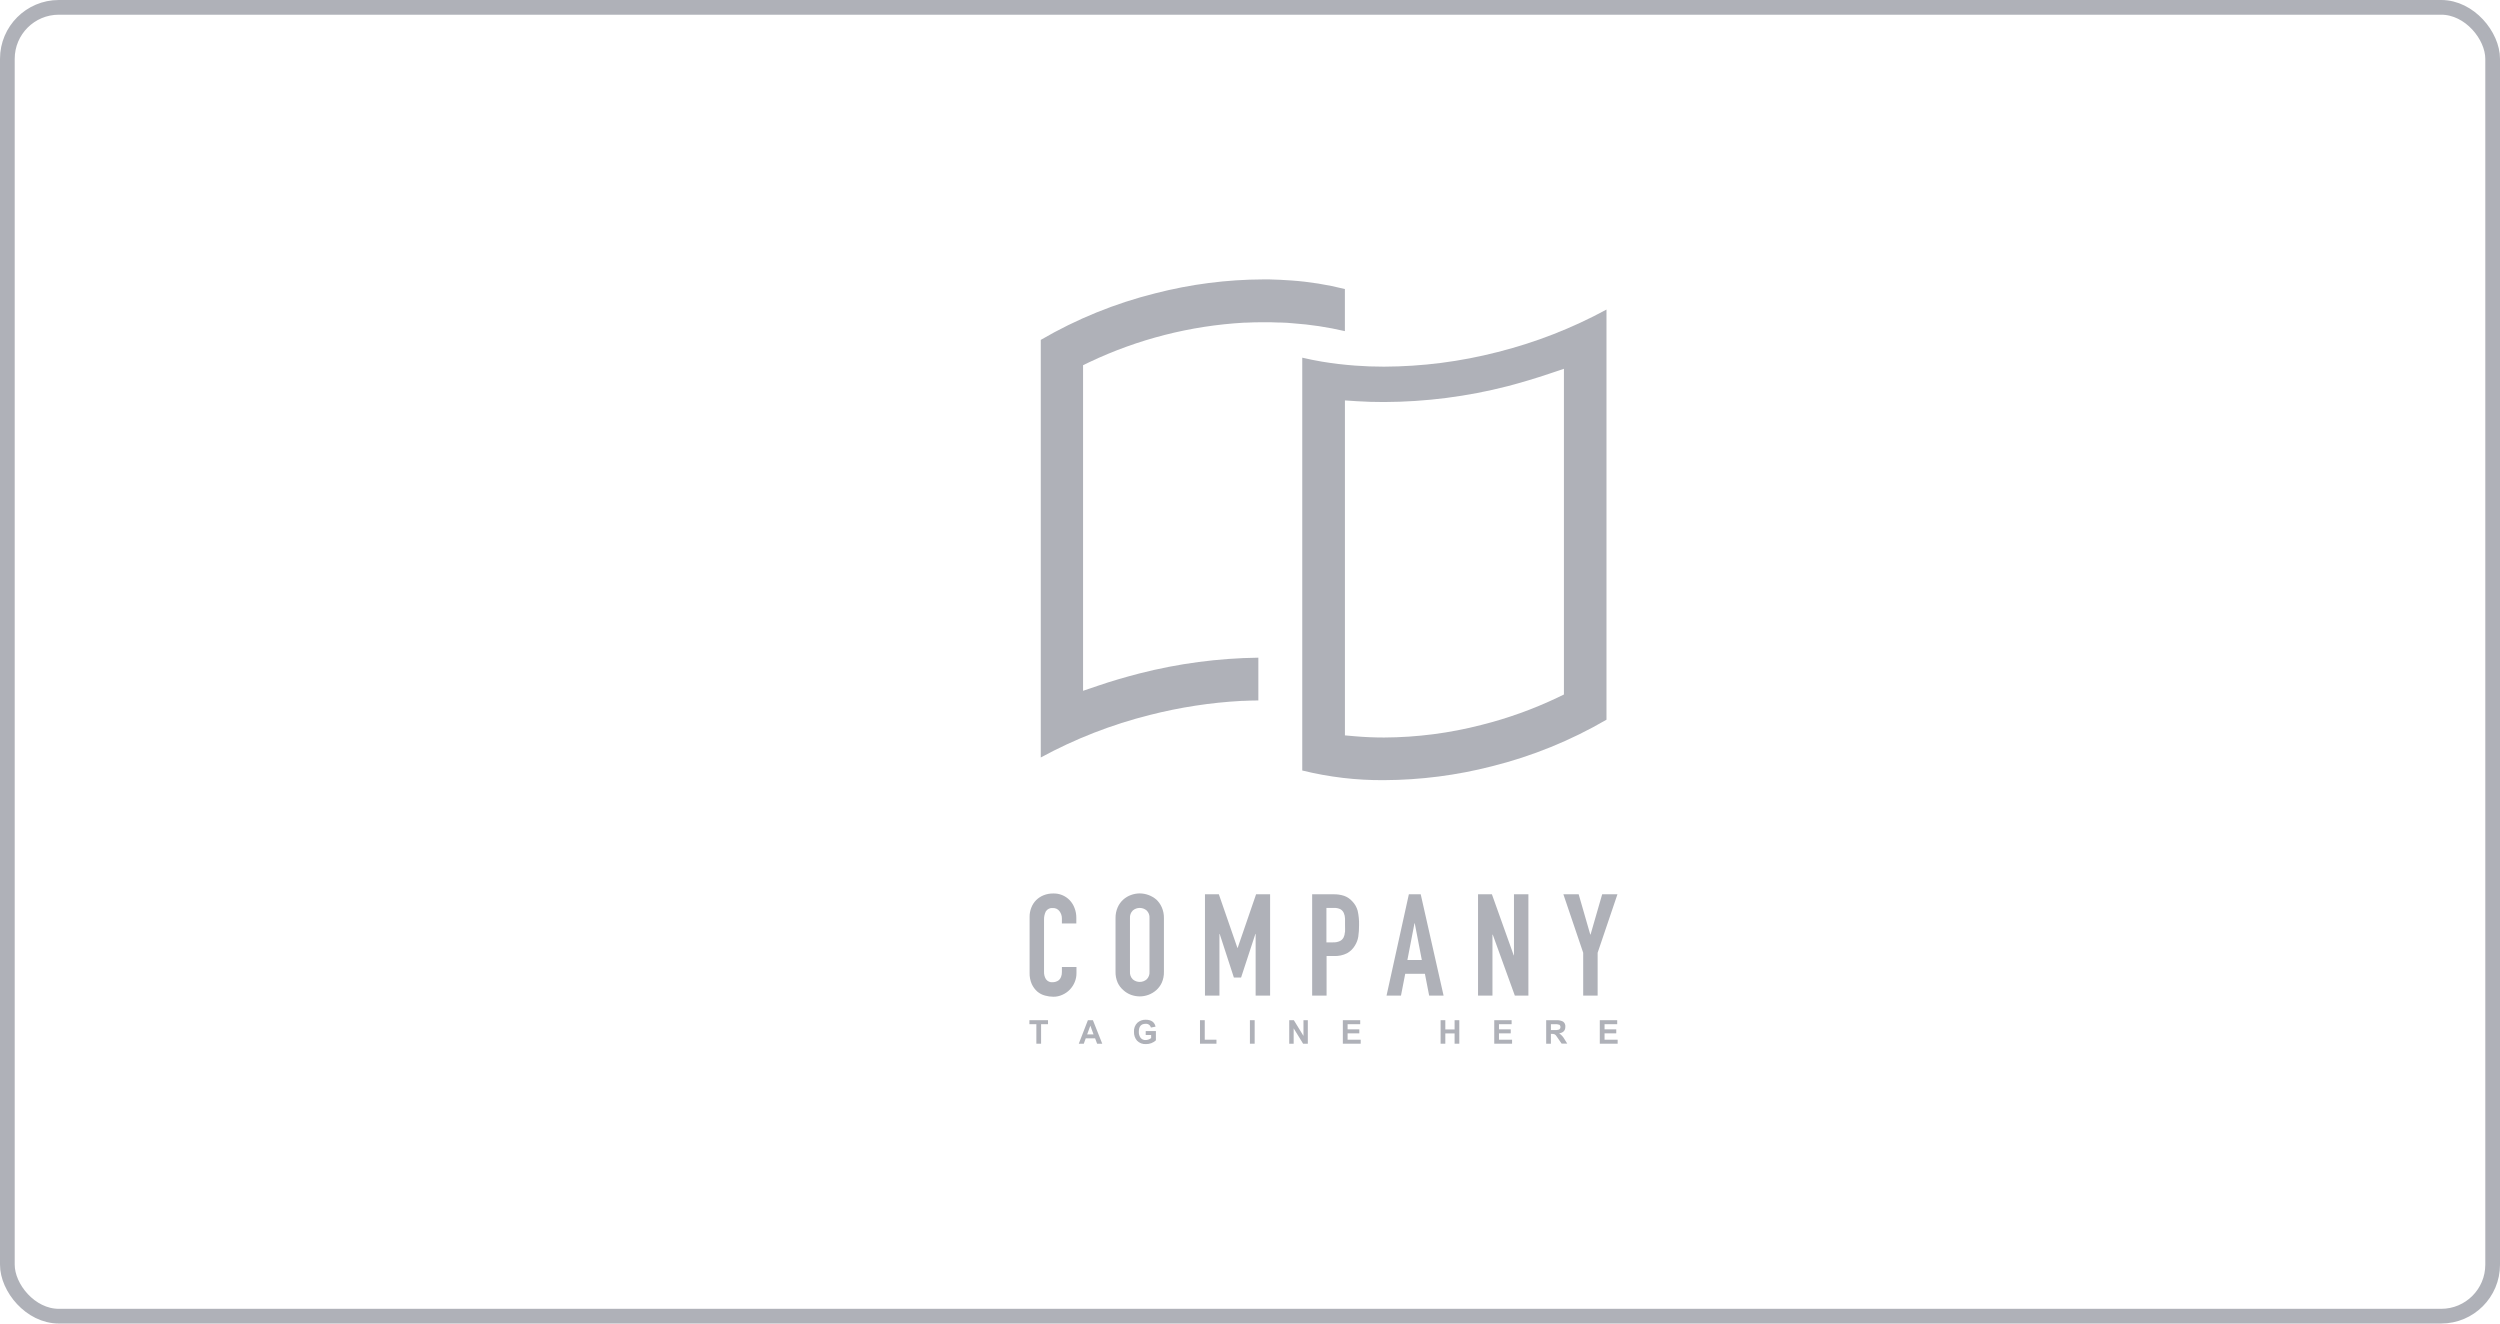 <svg width="170" height="90" viewBox="0 0 170 90" fill="none" xmlns="http://www.w3.org/2000/svg">
<rect x="0.5" y="0.5" width="169" height="89" rx="3.5" stroke="#AFB1B8"/>
<path d="M86.977 21.934H87.114C87.367 21.934 87.64 21.96 87.91 21.983C89.103 22.067 90.287 22.245 91.452 22.517V19.654C90.253 19.353 89.03 19.158 87.796 19.071C87.329 19.036 86.83 19.013 86.319 19H85.892C83.417 19.009 80.953 19.327 78.555 19.946C75.825 20.627 73.205 21.693 70.772 23.112V51.509C73.114 50.236 75.607 49.264 78.191 48.617C80.231 48.097 82.317 47.776 84.419 47.661H84.503C84.855 47.643 85.206 47.633 85.568 47.631V44.722C82.837 44.757 80.119 45.118 77.473 45.797C76.494 46.051 75.548 46.326 74.66 46.631L73.648 46.975V24.833L74.08 24.625C77.382 23.059 80.952 22.149 84.596 21.942C84.627 21.94 84.657 21.94 84.688 21.942C85.09 21.922 85.495 21.912 85.892 21.912H86.327H86.347C86.557 21.917 86.767 21.922 86.977 21.934Z" fill="#AFB1B8"/>
<path d="M94.111 24.933C93.445 24.933 92.788 24.91 92.153 24.861C91.394 24.805 90.615 24.714 89.876 24.589C89.426 24.513 88.983 24.422 88.553 24.322V52.394C90.374 52.844 92.243 53.065 94.118 53.05C96.593 53.039 99.057 52.723 101.455 52.106C104.185 51.424 106.807 50.358 109.241 48.94V21.05C106.899 22.322 104.407 23.294 101.824 23.943C99.303 24.591 96.713 24.923 94.111 24.933ZM105.335 25.418L106.347 25.078V47.226L105.914 47.435C104.255 48.224 102.522 48.847 100.741 49.294C98.578 49.853 96.354 50.141 94.121 50.151C93.453 50.151 92.79 50.123 92.148 50.067L91.455 50.006V47.318V27.229L92.262 27.282C92.849 27.32 93.456 27.338 94.116 27.338C96.951 27.328 99.775 26.966 102.522 26.26C103.466 26.011 104.404 25.731 105.335 25.418Z" fill="#AFB1B8"/>
<path d="M72.737 61.212C72.592 61.061 72.416 60.943 72.222 60.864C72.029 60.786 71.82 60.749 71.612 60.757C71.389 60.754 71.168 60.796 70.961 60.879C70.772 60.955 70.6 61.068 70.455 61.212C70.313 61.357 70.201 61.53 70.129 61.721C70.05 61.92 70.01 62.134 70.013 62.349V66.143C70.004 66.41 70.055 66.676 70.162 66.921C70.252 67.115 70.381 67.289 70.541 67.43C70.693 67.557 70.871 67.649 71.063 67.699C71.247 67.751 71.438 67.778 71.629 67.778C71.841 67.78 72.05 67.735 72.241 67.646C72.431 67.563 72.603 67.444 72.747 67.295C72.888 67.147 73.001 66.975 73.079 66.786C73.16 66.595 73.201 66.389 73.2 66.181V65.756H72.209V66.095C72.212 66.21 72.192 66.325 72.15 66.433C72.118 66.514 72.069 66.587 72.006 66.647C71.945 66.696 71.874 66.733 71.799 66.756C71.732 66.778 71.662 66.79 71.591 66.791C71.503 66.802 71.413 66.788 71.331 66.753C71.25 66.717 71.179 66.66 71.126 66.588C71.032 66.436 70.987 66.258 70.994 66.079V62.542C70.988 62.346 71.03 62.151 71.116 61.975C71.167 61.895 71.24 61.831 71.326 61.791C71.412 61.75 71.507 61.735 71.601 61.746C71.687 61.743 71.772 61.761 71.849 61.798C71.926 61.836 71.993 61.891 72.044 61.96C72.155 62.106 72.213 62.285 72.209 62.468V62.797H73.19V62.41C73.192 62.183 73.151 61.958 73.069 61.746C72.995 61.547 72.883 61.366 72.737 61.212Z" fill="#AFB1B8"/>
<path d="M78.629 61.169C78.313 60.902 77.914 60.755 77.501 60.752C77.299 60.753 77.098 60.789 76.909 60.859C76.716 60.928 76.538 61.033 76.385 61.169C76.221 61.317 76.09 61.498 76.001 61.701C75.901 61.932 75.852 62.183 75.856 62.436V66.075C75.85 66.331 75.899 66.585 76.001 66.82C76.09 67.015 76.222 67.189 76.385 67.328C76.537 67.469 76.715 67.578 76.909 67.649C77.098 67.718 77.299 67.754 77.501 67.755C77.703 67.755 77.903 67.719 78.093 67.649C78.29 67.577 78.472 67.468 78.629 67.328C78.787 67.186 78.915 67.013 79.003 66.82C79.105 66.585 79.154 66.331 79.147 66.075V62.436C79.152 62.183 79.103 61.932 79.003 61.701C78.915 61.5 78.788 61.319 78.629 61.169ZM78.166 66.075C78.174 66.171 78.161 66.269 78.127 66.36C78.093 66.451 78.039 66.534 77.969 66.601C77.838 66.711 77.672 66.771 77.502 66.771C77.331 66.771 77.166 66.711 77.035 66.601C76.965 66.534 76.911 66.451 76.877 66.36C76.843 66.269 76.829 66.171 76.838 66.075V62.436C76.829 62.339 76.843 62.241 76.877 62.15C76.911 62.059 76.965 61.977 77.035 61.909C77.166 61.799 77.331 61.739 77.502 61.739C77.672 61.739 77.838 61.799 77.969 61.909C78.039 61.977 78.093 62.059 78.127 62.15C78.161 62.241 78.174 62.339 78.166 62.436V66.075Z" fill="#AFB1B8"/>
<path d="M86.367 67.699V60.81H85.414L84.161 64.457H84.144L82.881 60.81H81.938V67.699H82.922V63.509H82.939L83.903 66.471H84.394L85.365 63.509H85.383V67.699H86.367Z" fill="#AFB1B8"/>
<path d="M91.958 61.294C91.806 61.124 91.615 60.994 91.401 60.917C91.171 60.843 90.93 60.806 90.688 60.811H89.226V67.699H90.207V65.009H90.713C91.02 65.023 91.324 64.958 91.599 64.821C91.822 64.697 92.008 64.515 92.138 64.294C92.251 64.111 92.328 63.907 92.363 63.694C92.401 63.435 92.419 63.173 92.416 62.911C92.425 62.58 92.393 62.25 92.32 61.927C92.254 61.689 92.13 61.471 91.958 61.294ZM91.452 63.394C91.448 63.519 91.417 63.641 91.361 63.753C91.305 63.859 91.216 63.944 91.108 63.994C90.963 64.059 90.804 64.089 90.645 64.081H90.197V61.739H90.703C90.856 61.731 91.007 61.761 91.146 61.825C91.247 61.883 91.328 61.972 91.376 62.08C91.43 62.201 91.459 62.331 91.462 62.464C91.462 62.608 91.462 62.761 91.462 62.921C91.462 63.081 91.472 63.247 91.462 63.394H91.452Z" fill="#AFB1B8"/>
<path d="M96.608 60.81H95.803L94.285 67.699H95.267L95.555 66.219H96.894L97.182 67.699H98.163L96.608 60.81ZM95.702 65.281L96.185 62.784H96.203L96.684 65.281H95.702Z" fill="#AFB1B8"/>
<path d="M102.95 64.961H102.932L101.449 60.81H100.506V67.699H101.487V63.557H101.508L103.008 67.699H103.931V60.81H102.95V64.961Z" fill="#AFB1B8"/>
<path d="M108.948 60.81L108.158 63.549H108.138L107.349 60.81H106.309L107.657 64.788V67.699H108.639V64.788L109.987 60.81H108.948Z" fill="#AFB1B8"/>
<path d="M70 69.645H70.473V70.972H70.794V69.645H71.265V69.373H70V69.645Z" fill="#AFB1B8"/>
<path d="M73.977 69.373L73.357 70.972H73.698L73.83 70.608H74.468L74.604 70.972H74.953L74.318 69.373H73.977ZM73.926 70.339L74.144 69.746L74.361 70.339H73.926Z" fill="#AFB1B8"/>
<path d="M77.908 70.382H78.277V70.588C78.169 70.675 78.036 70.722 77.898 70.723C77.833 70.727 77.769 70.715 77.71 70.688C77.651 70.661 77.599 70.621 77.559 70.57C77.474 70.448 77.432 70.302 77.44 70.153C77.44 69.797 77.594 69.619 77.9 69.619C77.981 69.611 78.062 69.632 78.128 69.679C78.194 69.726 78.242 69.795 78.262 69.874L78.578 69.812C78.51 69.5 78.285 69.342 77.9 69.342C77.695 69.337 77.495 69.41 77.341 69.548C77.261 69.628 77.198 69.724 77.159 69.83C77.119 69.936 77.103 70.05 77.111 70.163C77.102 70.382 77.175 70.597 77.316 70.764C77.394 70.844 77.489 70.907 77.594 70.948C77.699 70.988 77.811 71.005 77.923 70.998C78.173 71.004 78.416 70.913 78.601 70.743V70.113H77.908V70.382Z" fill="#AFB1B8"/>
<path d="M81.923 69.373H81.599V70.972H82.719V70.7H81.923V69.373Z" fill="#AFB1B8"/>
<path d="M85.317 69.373H84.994V70.972H85.317V69.373Z" fill="#AFB1B8"/>
<path d="M88.636 70.441L87.981 69.373H87.668V70.972H87.969V69.927L88.611 70.972H88.932V69.373H88.636V70.441Z" fill="#AFB1B8"/>
<path d="M91.637 70.268H92.434V69.996H91.637V69.645H92.494V69.373H91.313V70.972H92.527V70.7H91.637V70.268Z" fill="#AFB1B8"/>
<path d="M98.912 70.003H98.282V69.373H97.961V70.972H98.282V70.273H98.912V70.972H99.233V69.373H98.912V70.003Z" fill="#AFB1B8"/>
<path d="M101.93 70.268H102.73V69.996H101.93V69.645H102.79V69.373H101.609V70.972H102.821V70.7H101.93V70.268Z" fill="#AFB1B8"/>
<path d="M106.023 70.268C106.302 70.224 106.443 70.077 106.443 69.823C106.451 69.755 106.441 69.686 106.413 69.623C106.386 69.56 106.342 69.506 106.286 69.467C106.141 69.394 105.98 69.361 105.818 69.373H105.14V70.972H105.462V70.303H105.525C105.593 70.299 105.662 70.311 105.725 70.339C105.772 70.368 105.811 70.408 105.839 70.456L106.188 70.964H106.572L106.377 70.652C106.291 70.497 106.17 70.366 106.023 70.268ZM105.699 70.046H105.462V69.645H105.715C105.825 69.636 105.936 69.649 106.041 69.683C106.064 69.703 106.083 69.729 106.095 69.758C106.107 69.787 106.113 69.818 106.111 69.849C106.11 69.88 106.101 69.911 106.087 69.939C106.072 69.966 106.051 69.99 106.026 70.008C105.92 70.041 105.81 70.053 105.699 70.046Z" fill="#AFB1B8"/>
<path d="M109.109 70.268H109.906V69.996H109.109V69.645H109.97V69.373H108.786V70.972H110V70.7H109.109V70.268Z" fill="#AFB1B8"/>
</svg>
